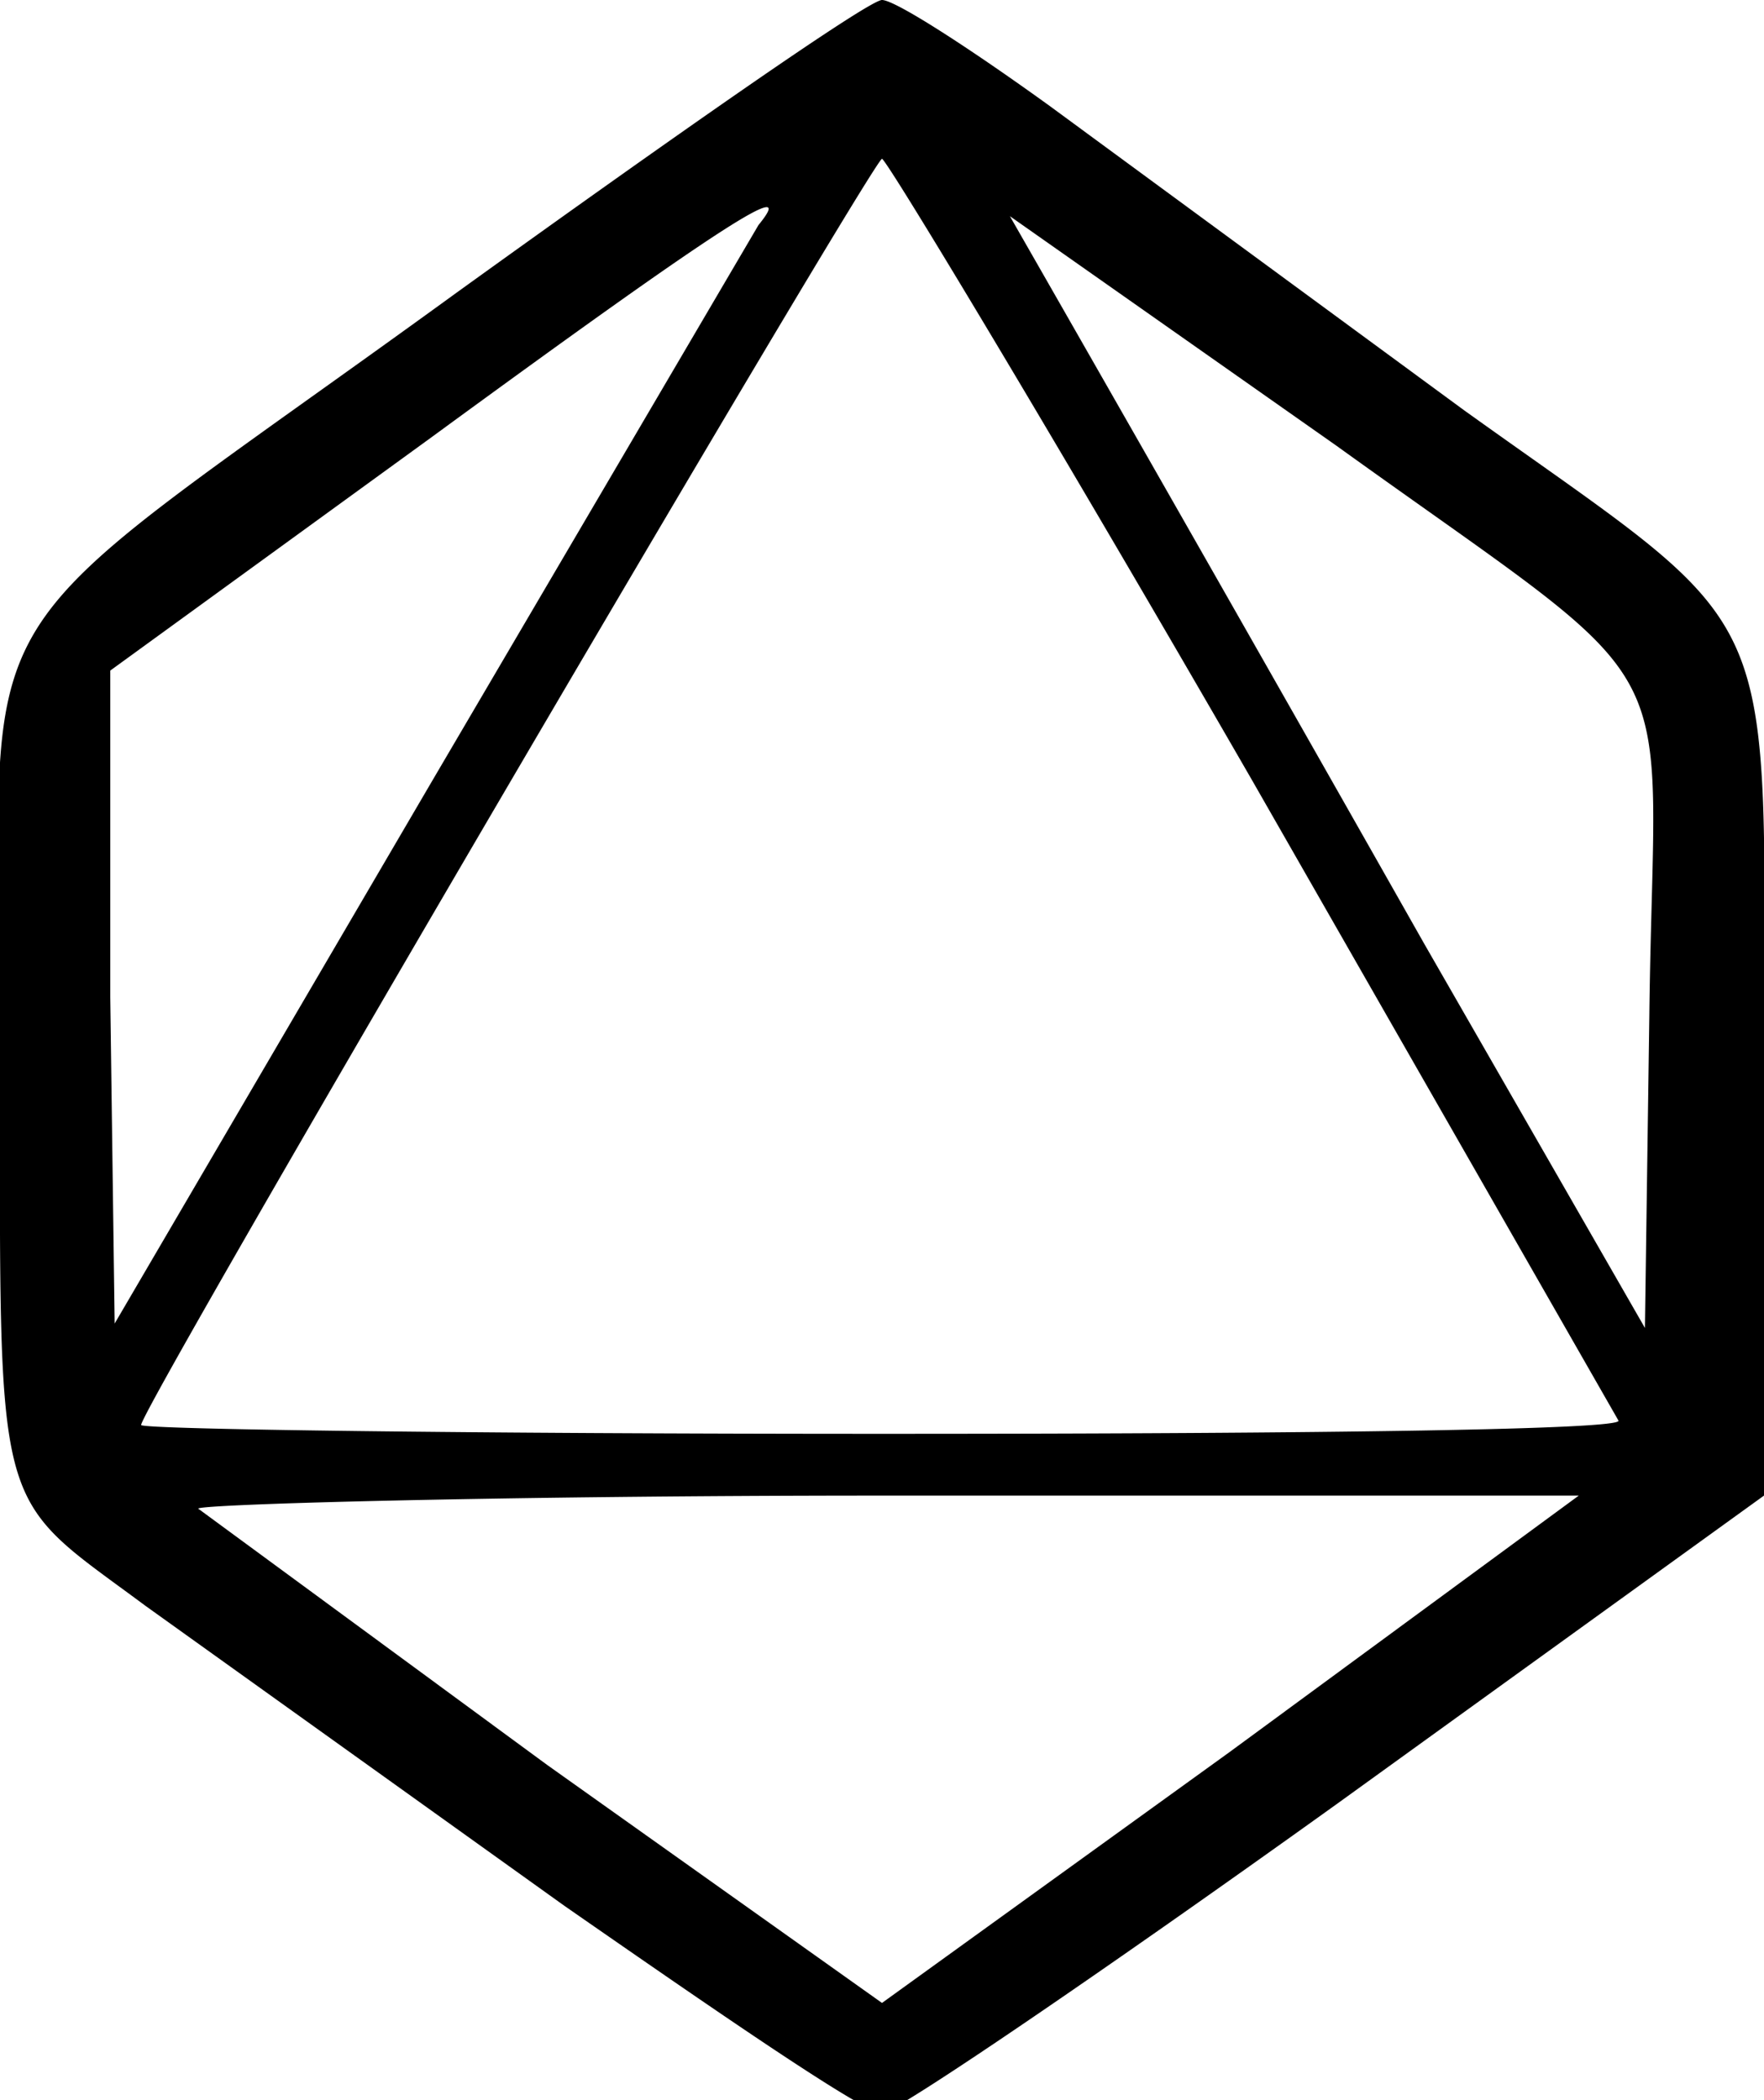 <svg width="400" height="476" fill="none" xmlns="http://www.w3.org/2000/svg"><g clip-path="url(#clip0)"><path fill-rule="evenodd" clip-rule="evenodd" d="M104 66C-13 151 0 129 0 237c0 109-2 101 33 127l95 68c36 25 68 47 72 47 3 0 50-32 103-70l97-70v-93c0-113 6-100-68-153l-94-69c-18-13-35-24-38-24s-46 30-96 66zm180 111l83 145c1 2-64 3-167 3-92 0-168-1-168-2 0-4 166-287 168-287 1 0 39 63 84 141zM172 51L98 177 26 300l-1-74v-74l73-53c67-49 83-59 74-48zm131 50c82 59 72 43 71 129l-1 71-50-87a39495 39495 0 0 0-94-165l74 52zm-24 296l-79 57-76-54-79-58c-2-1 68-3 155-3h158l-79 58z" fill="#000"/></g><defs><clipPath id="clip0"><path fill="#fff" d="M0 0h400v479H0z"/></clipPath></defs></svg>
